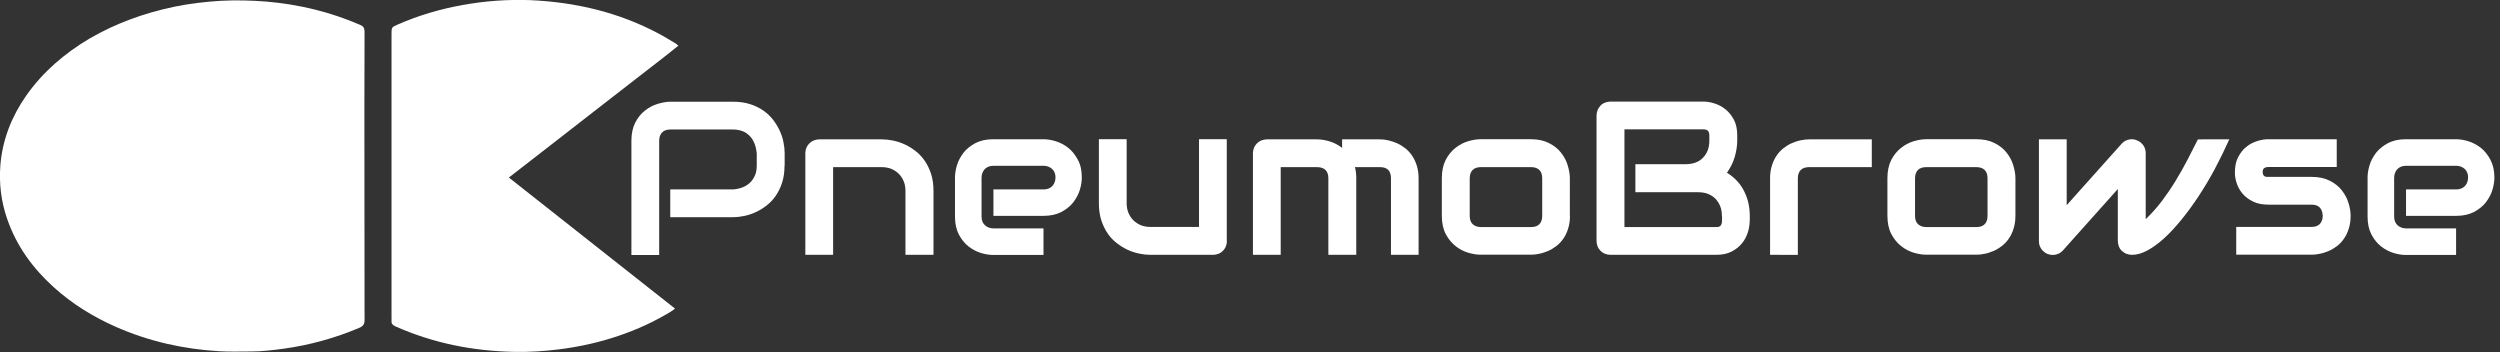 <?xml version="1.0" encoding="utf-8"?>
<!-- Generator: Adobe Illustrator 26.4.1, SVG Export Plug-In . SVG Version: 6.00 Build 0)  -->
<svg version="1.1" id="Layer_1" xmlns="http://www.w3.org/2000/svg" xmlns:xlink="http://www.w3.org/1999/xlink" x="0px" y="0px"
	 viewBox="0 0 1872.8 263.7" style="enable-background:new 0 0 1872.8 263.7;" xml:space="preserve">
<rect x="0" y="0" width="1872.8" height="263.7" fill="#333333" stroke="none"/>
<style type="text/css">
	.st0{fill:#FFFFFF;}
	.st1{enable-background:new    ;}
</style>
<g>
	<path class="st0" d="M273,131.8c0,35.9,0,71.9,0.1,107.8c0,3.3-1.1,4.8-4,6c-18.2,7.7-37,12.9-56.5,15.6
		c-8.2,1.1-16.3,2.1-24.6,2.1c-8,0-15.9,0.3-23.9-0.2c-26.9-1.6-52.7-7.4-77.4-18.3c-17-7.5-32.7-17.2-46.5-29.7
		c-15.7-14.2-27.8-30.8-34.8-51c-4.6-13.2-6.2-26.8-5.1-40.6c1.6-19,8.4-36.2,19.3-51.8c12.6-18,28.9-31.8,47.6-42.9
		C86.9,17.4,108,9.8,130.3,5.1c11.6-2.4,23.3-3.8,35.2-4.5c11.4-0.6,22.8-0.3,34.2,0.6c24.3,2.1,47.6,7.7,70,17.4
		c2.6,1.1,3.4,2.5,3.4,5.3C272.9,59.9,273,95.8,273,131.8z"/>
	<path class="st0" d="M381.2,133c41.7,32.8,82.9,65.4,124.5,98.2c-1.3,0.9-2.2,1.6-3.1,2.2c-12.3,7.5-25.4,13.5-39,18.1
		c-14.6,5-29.6,8.3-44.8,10.2c-11.1,1.4-22.1,2.1-33.3,1.9c-31.1-0.6-61-6.5-89.5-19.2c-1.9-0.9-2.9-2-2.7-4.1c0.1-0.7,0-1.4,0-2.2
		c0-70.8,0-141.7,0-212.5c0-5.1,0-5.2,4.6-7.2c15.7-6.9,32.1-11.7,49-14.7c16.6-3,33.4-4.2,50.2-3.6c33.8,1.5,66.1,9,96.2,25
		c4.4,2.3,8.6,5,12.9,7.5c0.6,0.4,1.1,0.9,2,1.6C497.6,42.8,487,50.8,476.5,59c-10.6,8.2-21.1,16.4-31.7,24.6
		c-10.5,8.2-21,16.3-31.5,24.5C402.7,116.3,392.1,124.6,381.2,133z"/>
</g>
<g class="st1">
	<path class="st0" d="M587.7,124.1c0,4.8-0.6,9-1.8,12.7c-1.2,3.7-2.8,7-4.8,9.9c-2,2.9-4.3,5.3-6.9,7.3c-2.6,2-5.4,3.7-8.2,5
		c-2.9,1.3-5.7,2.2-8.6,2.8c-2.9,0.6-5.6,0.9-8.2,0.9h-47.1v-20.8h47.1c2.7-0.2,5.1-0.8,7.2-1.6s4-2.1,5.6-3.6
		c1.5-1.5,2.7-3.3,3.6-5.4c0.9-2.1,1.3-4.5,1.3-7.2v-9.4c-0.3-2.6-0.8-5-1.7-7.2c-0.9-2.2-2-4.1-3.5-5.6c-1.5-1.5-3.2-2.8-5.3-3.6
		s-4.5-1.3-7.2-1.3h-46.9c-2.8,0-4.9,0.7-6.3,2.2s-2.2,3.5-2.2,6.2v85.6h-20.8v-85.6c0-5.3,1-9.9,2.9-13.6c1.9-3.7,4.4-6.8,7.3-9
		c2.9-2.3,6.1-4,9.5-5c3.4-1,6.6-1.6,9.4-1.6h47.1c4.7,0,8.9,0.6,12.7,1.8c3.7,1.2,7,2.8,9.9,4.8c2.9,2,5.3,4.3,7.3,6.9
		c2,2.6,3.7,5.4,5,8.2c1.3,2.9,2.3,5.7,2.8,8.6c0.6,2.9,0.9,5.6,0.9,8.2V124.1z"/>
	<path class="st0" d="M699.1,190.9h-20.8v-48c0-2.7-0.5-5.2-1.4-7.3c-0.9-2.2-2.2-4-3.8-5.6c-1.6-1.5-3.5-2.7-5.6-3.6
		c-2.2-0.8-4.5-1.2-7-1.2h-36.4v65.7h-20.8v-76.2c0-1.4,0.3-2.8,0.8-4c0.5-1.3,1.3-2.3,2.2-3.3c1-0.9,2.1-1.7,3.4-2.2
		c1.3-0.5,2.6-0.8,4.1-0.8h46.9c2.6,0,5.4,0.3,8.3,0.9c2.9,0.6,5.8,1.5,8.6,2.8c2.9,1.3,5.6,3,8.2,5c2.6,2,4.9,4.4,6.9,7.3
		c2,2.9,3.6,6.2,4.8,9.9c1.2,3.7,1.8,8,1.8,12.7V190.9z"/>
	<path class="st0" d="M810.4,133c0,2.9-0.5,6-1.5,9.3c-1,3.3-2.7,6.4-4.9,9.3c-2.3,2.9-5.2,5.2-8.9,7.2c-3.7,1.9-8.1,2.9-13.3,2.9
		h-37.6v-19.8h37.6c2.8,0,5-0.9,6.6-2.6c1.5-1.7,2.3-3.9,2.3-6.4c0-2.7-0.9-4.9-2.6-6.4c-1.7-1.5-3.8-2.3-6.3-2.3h-37.6
		c-2.8,0-5,0.9-6.6,2.6c-1.5,1.7-2.3,3.9-2.3,6.4v29.1c0,2.8,0.9,4.9,2.6,6.5c1.7,1.5,3.9,2.3,6.4,2.3h37.4v19.9h-37.6
		c-2.9,0-6-0.5-9.3-1.5c-3.3-1-6.4-2.7-9.3-4.9c-2.9-2.3-5.2-5.2-7.2-8.9c-1.9-3.7-2.9-8.1-2.9-13.3V133c0-2.9,0.5-6,1.5-9.3
		c1-3.3,2.7-6.4,4.9-9.3c2.3-2.9,5.2-5.2,8.9-7.2c3.7-1.9,8.1-2.9,13.3-2.9h37.6c2.9,0,6,0.5,9.3,1.5c3.3,1,6.4,2.7,9.3,4.9
		c2.9,2.3,5.2,5.2,7.2,8.9C809.5,123.4,810.4,127.8,810.4,133z"/>
	<path class="st0" d="M919.1,180.4c0,1.5-0.3,2.9-0.8,4.2c-0.5,1.3-1.3,2.4-2.2,3.3c-0.9,0.9-2,1.7-3.3,2.2c-1.3,0.5-2.6,0.8-4,0.8
		h-47.1c-2.6,0-5.3-0.3-8.2-0.9c-2.9-0.6-5.8-1.5-8.6-2.8c-2.8-1.3-5.6-3-8.2-5s-5-4.4-6.9-7.3c-2-2.9-3.6-6.2-4.8-9.9
		c-1.2-3.7-1.8-8-1.8-12.7v-48H844v48c0,2.7,0.5,5.2,1.4,7.3c0.9,2.2,2.2,4,3.8,5.6c1.6,1.5,3.5,2.7,5.6,3.6c2.2,0.8,4.5,1.2,7,1.2
		h36.4v-65.7h20.8V180.4z"/>
	<path class="st0" d="M1015.9,190.9h-20.8v-57.4c0-2.7-0.7-4.8-2.2-6.2c-1.4-1.4-3.6-2.1-6.4-2.1h-27.1v65.7h-20.8v-76.2
		c0-1.4,0.3-2.8,0.8-4c0.5-1.3,1.3-2.3,2.2-3.3c1-0.9,2.1-1.7,3.4-2.2c1.3-0.5,2.6-0.8,4.1-0.8h37.6c2.9,0,6,0.5,9.3,1.5
		c3.3,1,6.5,2.6,9.4,4.9v-6.4h28.2c2,0,4.1,0.2,6.2,0.7c2.2,0.5,4.4,1.2,6.5,2.1s4.2,2.2,6.2,3.7c2,1.5,3.7,3.4,5.2,5.5
		c1.5,2.2,2.7,4.7,3.6,7.5c0.9,2.8,1.4,6,1.4,9.6v57.4H1042v-57.4c0-2.7-0.7-4.8-2-6.2c-1.4-1.4-3.5-2.1-6.3-2.1h-18.7
		c0.7,2.6,1,5.3,1,8.3V190.9z"/>
	<path class="st0" d="M1176.1,161.7c0,3.6-0.5,6.8-1.4,9.6c-0.9,2.9-2.1,5.4-3.6,7.5c-1.5,2.2-3.2,4-5.2,5.5c-2,1.5-4,2.8-6.2,3.7
		s-4.4,1.7-6.6,2.1c-2.2,0.5-4.3,0.7-6.3,0.7h-37.6c-2.9,0-6-0.5-9.4-1.5c-3.4-1-6.6-2.7-9.5-5c-2.9-2.3-5.3-5.3-7.3-9
		c-1.9-3.7-2.9-8.3-2.9-13.7v-28.2c0-5.3,1-9.9,2.9-13.6c1.9-3.7,4.4-6.7,7.3-9c2.9-2.3,6.1-4,9.5-5c3.4-1,6.6-1.5,9.4-1.5h37.6
		c5.3,0,9.9,1,13.6,2.9c3.7,1.9,6.8,4.3,9,7.2c2.3,2.9,4,6.1,5,9.5c1,3.4,1.6,6.6,1.6,9.5V161.7z M1155.3,133.7c0-2.9-0.7-5-2.2-6.4
		c-1.4-1.4-3.5-2.1-6.2-2.1h-37.4c-2.8,0-4.9,0.7-6.3,2.1c-1.4,1.4-2.2,3.5-2.2,6.2v28.2c0,2.7,0.7,4.8,2.2,6.2s3.5,2.2,6.3,2.2
		h37.4c2.8,0,4.9-0.7,6.3-2.2c1.4-1.4,2.1-3.5,2.1-6.2V133.7z"/>
	<path class="st0" d="M1310.7,165.7c0,2.6-0.4,5.3-1.3,8.2c-0.9,2.9-2.3,5.7-4.3,8.2c-2,2.5-4.6,4.6-7.8,6.3s-7.1,2.5-11.8,2.5h-79
		c-1.5,0-2.9-0.3-4.2-0.8c-1.3-0.5-2.4-1.3-3.3-2.2c-0.9-0.9-1.7-2-2.2-3.3c-0.5-1.3-0.8-2.7-0.8-4.2V86.6c0-1.4,0.3-2.8,0.8-4.1
		c0.5-1.3,1.3-2.4,2.2-3.4c0.9-1,2-1.7,3.3-2.2c1.3-0.5,2.7-0.8,4.2-0.8h69.7c2.6,0,5.3,0.5,8.2,1.4c2.9,0.9,5.7,2.4,8.2,4.4
		c2.5,2,4.6,4.6,6.3,7.8s2.5,7.1,2.5,11.8v3.9c0,3.7-0.6,7.6-1.8,11.9c-1.2,4.2-3.2,8.3-5.9,12.1c2.3,1.4,4.6,3.2,6.6,5.2
		c2.1,2,3.9,4.4,5.4,7c1.5,2.7,2.8,5.7,3.7,9c0.9,3.4,1.4,7.1,1.4,11.1V165.7z M1289.9,161.7c0-2.7-0.4-5.2-1.3-7.3
		c-0.9-2.2-2.1-4-3.6-5.6c-1.5-1.5-3.4-2.7-5.6-3.6c-2.2-0.8-4.6-1.2-7.4-1.2h-46.9v-21h37.6c2.7,0,5.2-0.4,7.4-1.2
		c2.2-0.8,4.1-2,5.6-3.6c1.5-1.5,2.7-3.4,3.6-5.6c0.8-2.2,1.2-4.6,1.2-7.3v-3.9c0-3-1.4-4.5-4.3-4.5h-59.3v73.2h68.7
		c0.4,0,0.8,0,1.4-0.1c0.5-0.1,1-0.2,1.4-0.5c0.4-0.3,0.8-0.7,1.1-1.4s0.5-1.5,0.5-2.6V161.7z"/>
	<path class="st0" d="M1402.2,125.2h-46.8c-2.8,0-5,0.7-6.4,2.1c-1.4,1.4-2.2,3.5-2.2,6.2v57.4H1326v-57.4c0-3.6,0.5-6.8,1.4-9.6
		c0.9-2.8,2.1-5.3,3.6-7.5s3.3-4,5.2-5.5c2-1.5,4-2.8,6.2-3.7s4.4-1.7,6.6-2.1c2.2-0.5,4.3-0.7,6.2-0.7h47V125.2z"/>
	<path class="st0" d="M1509.8,161.7c0,3.6-0.5,6.8-1.4,9.6c-0.9,2.9-2.1,5.4-3.6,7.5c-1.5,2.2-3.2,4-5.2,5.5c-2,1.5-4,2.8-6.2,3.7
		s-4.4,1.7-6.6,2.1c-2.2,0.5-4.3,0.7-6.3,0.7H1443c-2.9,0-6-0.5-9.4-1.5c-3.4-1-6.6-2.7-9.5-5c-2.9-2.3-5.3-5.3-7.3-9
		c-1.9-3.7-2.9-8.3-2.9-13.7v-28.2c0-5.3,1-9.9,2.9-13.6c1.9-3.7,4.4-6.7,7.3-9c2.9-2.3,6.1-4,9.5-5c3.4-1,6.6-1.5,9.4-1.5h37.6
		c5.3,0,9.9,1,13.6,2.9c3.7,1.9,6.8,4.3,9,7.2c2.3,2.9,4,6.1,5,9.5c1,3.4,1.6,6.6,1.6,9.5V161.7z M1488.9,133.7c0-2.9-0.7-5-2.2-6.4
		c-1.4-1.4-3.5-2.1-6.2-2.1h-37.4c-2.8,0-4.9,0.7-6.3,2.1c-1.4,1.4-2.2,3.5-2.2,6.2v28.2c0,2.7,0.7,4.8,2.2,6.2s3.5,2.2,6.3,2.2
		h37.4c2.8,0,4.9-0.7,6.3-2.2c1.4-1.4,2.1-3.5,2.1-6.2V133.7z"/>
	<path class="st0" d="M1670,104.4c-3.3,7.4-6.9,14.7-10.7,21.9c-3.8,7.2-7.9,14-12.1,20.4c-4.2,6.4-8.5,12.3-12.9,17.7
		c-4.4,5.4-8.7,10.1-13,14c-4.3,3.9-8.5,7-12.6,9.2c-4.1,2.2-7.9,3.3-11.6,3.3c-1.5,0-2.9-0.3-4.2-0.8c-1.3-0.5-2.4-1.3-3.4-2.2
		c-1-0.9-1.7-2-2.2-3.3c-0.5-1.3-0.8-2.7-0.8-4.2v-38.8l-41.3,46.2c-1.1,1.1-2.2,1.9-3.5,2.4c-1.3,0.5-2.5,0.8-3.9,0.8
		c-1.4,0-2.8-0.3-4-0.8c-1.3-0.5-2.4-1.3-3.3-2.2c-1-0.9-1.7-2-2.3-3.3s-0.8-2.7-0.8-4.2v-76.1h20.8v49.3l41.5-46.4
		c1.5-1.5,3.3-2.4,5.3-2.8c2.1-0.4,4.1-0.2,6,0.7c2,0.8,3.5,2.1,4.7,3.8c1.1,1.7,1.7,3.6,1.7,5.7v49.5c4.5-4.3,8.5-8.9,12.2-13.7
		c3.6-4.8,7-9.8,10.1-14.9c3.1-5.1,6.1-10.3,8.8-15.5c2.7-5.3,5.4-10.5,8-15.7H1670z"/>
	<path class="st0" d="M1760.9,161.7c0,3.6-0.5,6.8-1.4,9.6c-0.9,2.9-2.1,5.4-3.6,7.5c-1.5,2.2-3.2,4-5.2,5.5c-2,1.5-4,2.8-6.2,3.7
		s-4.4,1.7-6.6,2.1c-2.2,0.5-4.3,0.7-6.3,0.7h-56.4v-20.8h56.2c2.8,0,5-0.7,6.4-2.2s2.2-3.5,2.2-6.2c-0.3-5.6-3.1-8.3-8.4-8.3h-32.3
		c-4.6,0-8.5-0.8-11.7-2.4s-5.8-3.6-7.8-6s-3.4-5-4.3-7.8c-0.9-2.8-1.3-5.4-1.3-7.8c0-4.6,0.8-8.6,2.5-11.7c1.7-3.2,3.7-5.8,6.2-7.7
		c2.5-2,5.2-3.4,8.2-4.3c2.9-0.9,5.7-1.3,8.2-1.3h51.2v20.8h-51c-1.1,0-1.9,0.1-2.5,0.4c-0.6,0.2-1.1,0.6-1.4,1
		c-0.3,0.4-0.5,0.8-0.5,1.3c-0.1,0.5-0.1,0.9-0.1,1.3c0.1,0.9,0.2,1.5,0.5,2c0.3,0.5,0.6,0.8,1,1c0.4,0.2,0.9,0.3,1.4,0.4
		c0.5,0,1,0,1.5,0h32.3c5.3,0,9.9,1,13.6,2.9c3.7,1.9,6.8,4.3,9,7.2c2.3,2.9,4,6.1,5,9.5C1760.4,155.6,1760.9,158.8,1760.9,161.7z"
		/>
	<path class="st0" d="M1868.6,133c0,2.9-0.5,6-1.5,9.3c-1,3.3-2.7,6.4-4.9,9.3c-2.3,2.9-5.2,5.2-8.9,7.2c-3.7,1.9-8.1,2.9-13.3,2.9
		h-37.6v-19.8h37.6c2.8,0,5-0.9,6.6-2.6c1.5-1.7,2.3-3.9,2.3-6.4c0-2.7-0.9-4.9-2.6-6.4c-1.7-1.5-3.8-2.3-6.3-2.3h-37.6
		c-2.8,0-5,0.9-6.6,2.6c-1.5,1.7-2.3,3.9-2.3,6.4v29.1c0,2.8,0.9,4.9,2.6,6.5c1.7,1.5,3.9,2.3,6.4,2.3h37.4v19.9h-37.6
		c-2.9,0-6-0.5-9.3-1.5c-3.3-1-6.4-2.7-9.3-4.9c-2.9-2.3-5.2-5.2-7.2-8.9c-1.9-3.7-2.9-8.1-2.9-13.3V133c0-2.9,0.5-6,1.5-9.3
		c1-3.3,2.7-6.4,4.9-9.3c2.3-2.9,5.2-5.2,8.9-7.2c3.7-1.9,8.1-2.9,13.3-2.9h37.6c2.9,0,6,0.5,9.3,1.5c3.3,1,6.4,2.7,9.3,4.9
		c2.9,2.3,5.2,5.2,7.2,8.9C1867.6,123.4,1868.6,127.8,1868.6,133z"/>
</g>
</svg>
